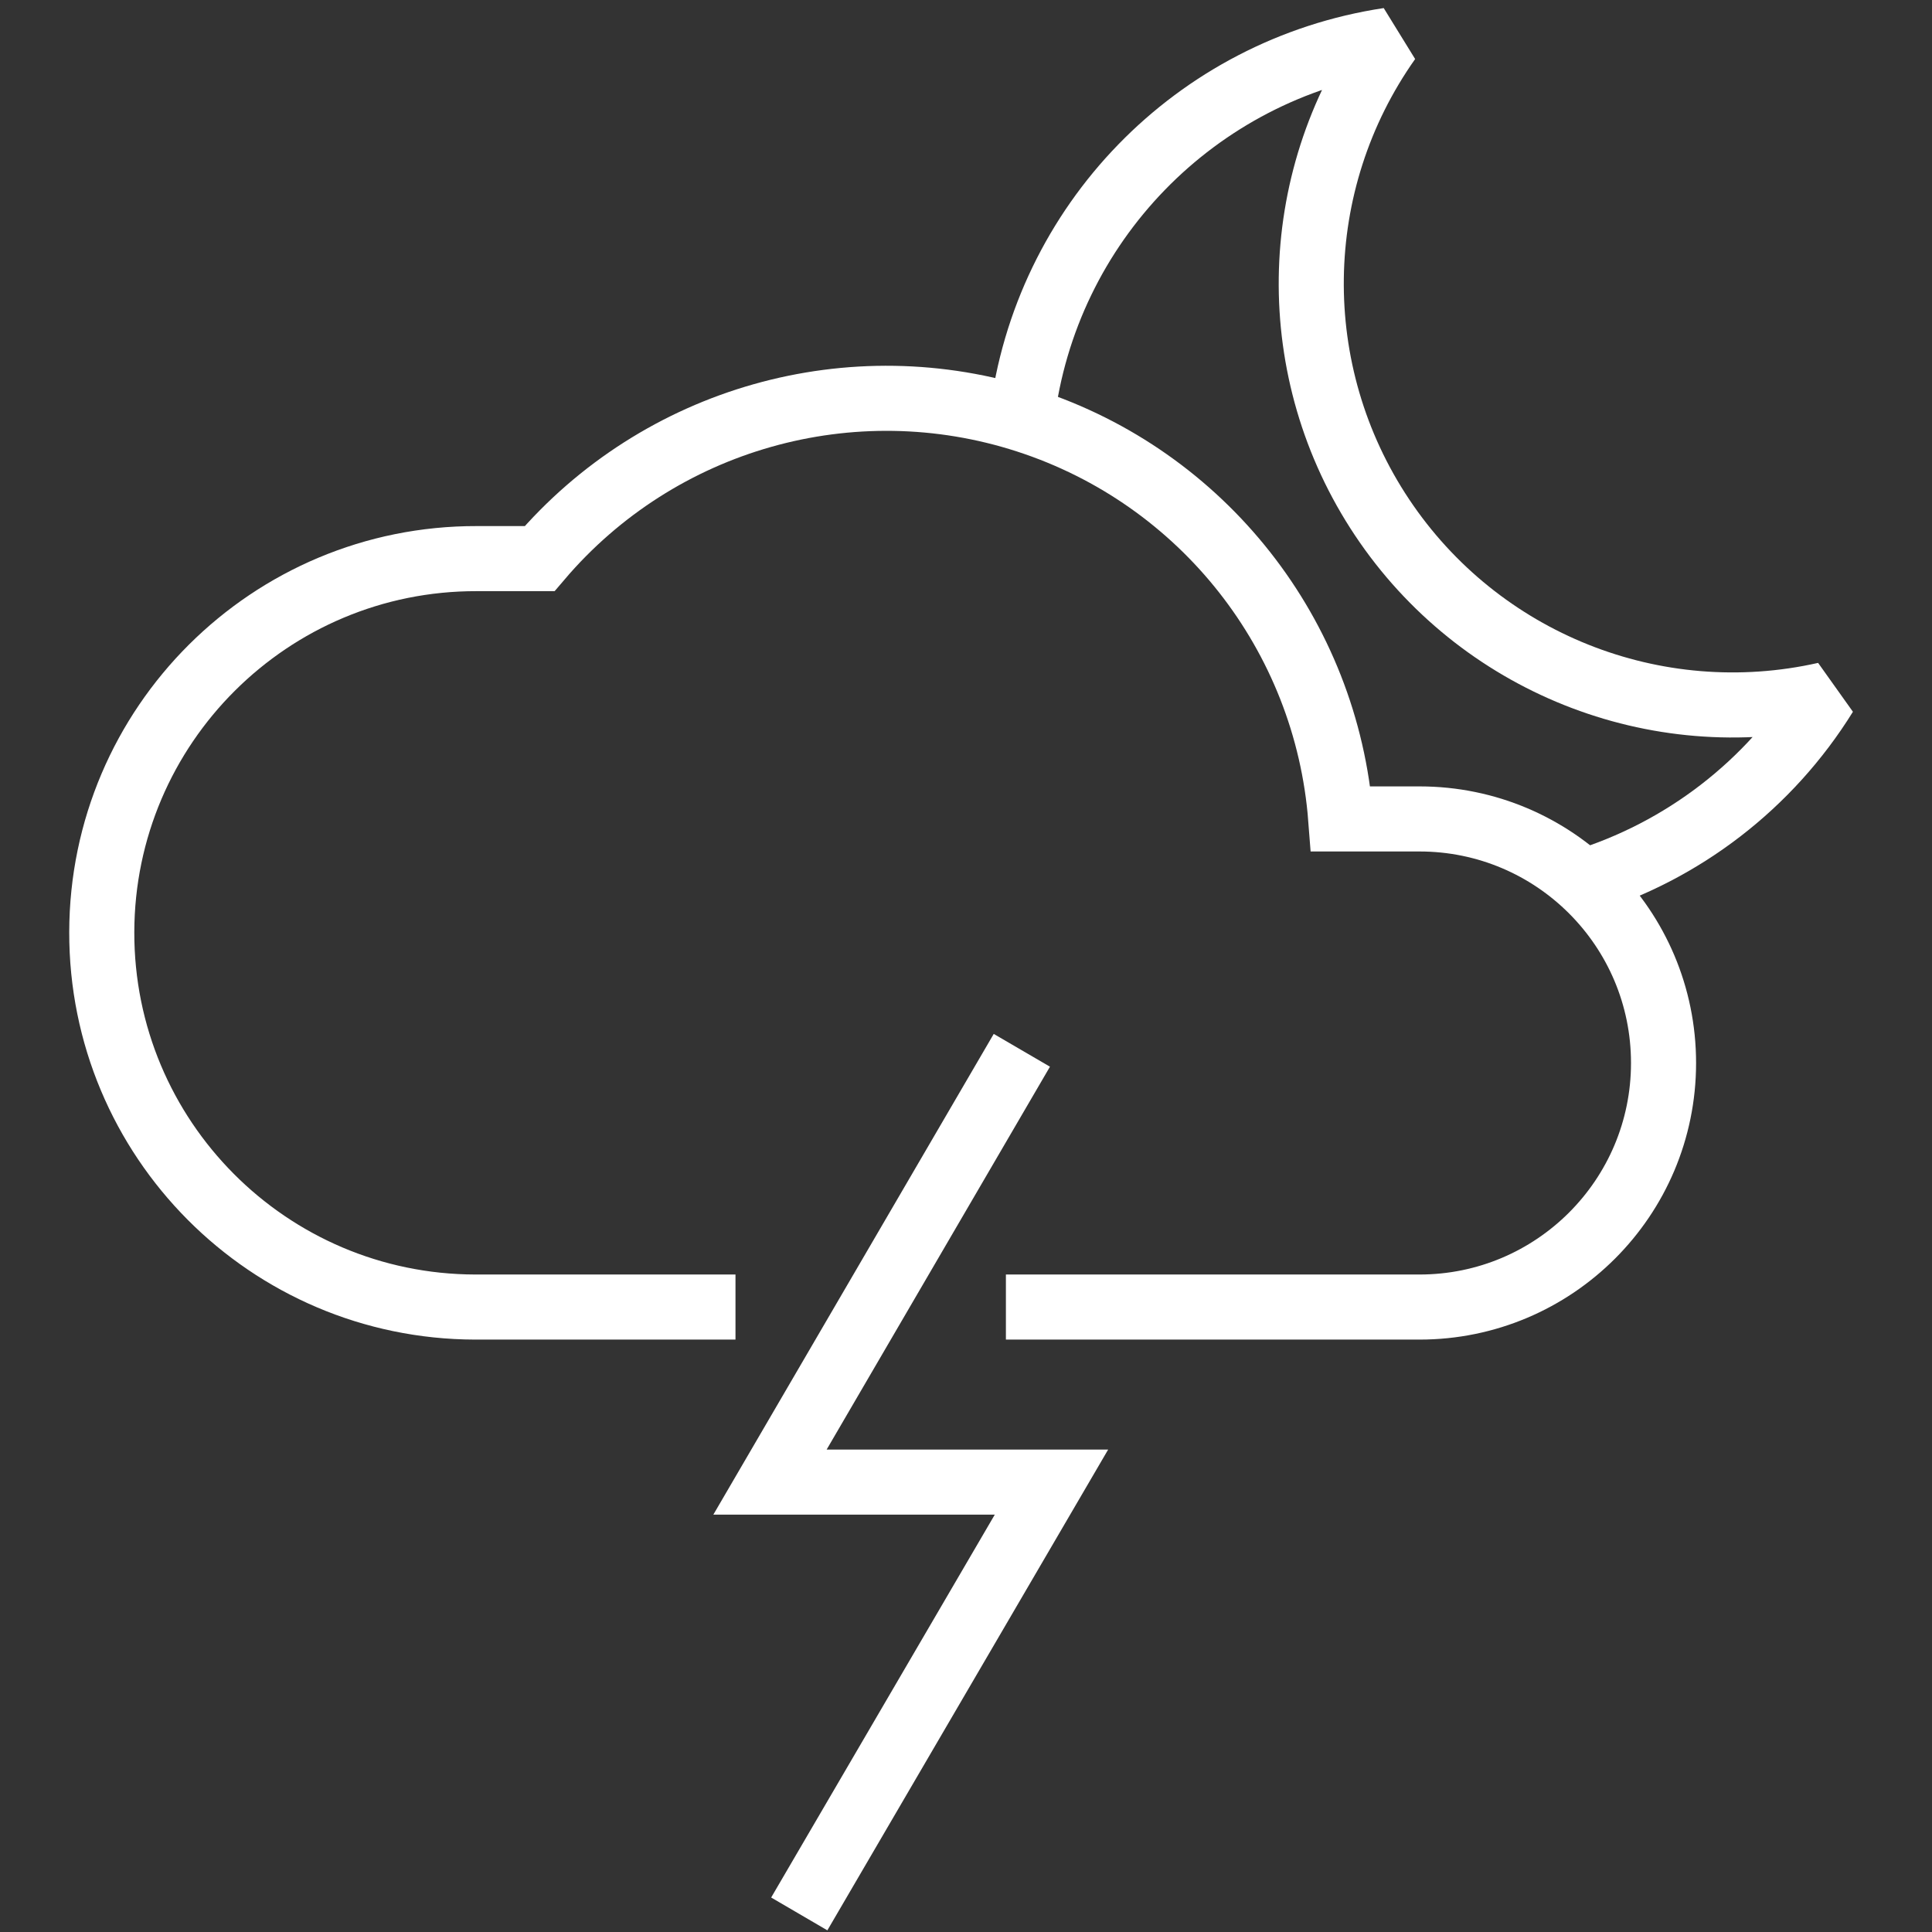 <?xml version="1.0" encoding="UTF-8"?>
<svg width="288px" height="288px" viewBox="0 0 288 288" version="1.1" xmlns="http://www.w3.org/2000/svg" xmlns:xlink="http://www.w3.org/1999/xlink">
    <rect x="0" y="0" width="288" height="288" fill="#333333" stroke="none"/>
    <!-- Generator: Sketch 57.1 (83088) - https://sketch.com -->
    <title>ICONS / Forecast / Color / 42 - Mostly Cloudy with Thundershowers Night LK</title>
    <desc>Created with Sketch.</desc>
    <g id="ICONS-/-Forecast-/-Color-/-42---Mostly-Cloudy-with-Thundershowers-Night-LK" stroke="none" stroke-width="1" fill="none" fill-rule="evenodd">
        <g id="Mostly-cloudy-w--Thunderstorms" transform="translate(15, 6)" stroke-width="9.701">
            <path d="M220.757,125.537 C235.86,120.92 248.772,110.974 257.089,97.548 C231.726,103.263 205.463,92.762 191.031,71.136 C176.6,49.51 176.982,21.228 191.992,3.55271368e-15 C163.197,4.343 140.835,27.36 137.325,56.269" id="Path" stroke="#FFFFFF" stroke-linejoin="bevel"></path>
            <path d="M94.638,188.84 L55.832,188.84 C25.024,188.773 0.103,163.743 0.17,132.935 C0.237,102.126 25.266,77.205 56.075,77.272 L65.437,77.272 C83.267,56.323 111.975,48.2 138.138,56.702 C164.302,65.203 182.751,88.649 184.862,116.078 L196.601,116.078 C216.693,116.078 232.981,132.366 232.981,152.459 C232.981,172.551 216.693,188.84 196.601,188.84 L134.948,188.84" id="Path" stroke="#FFFFFF"></path>
            <polyline id="Path" stroke="#FFFFFF" points="104.145 279.306 141.739 214.937 99.78 214.937 137.325 150.567"></polyline>
        </g>
    </g>
</svg>